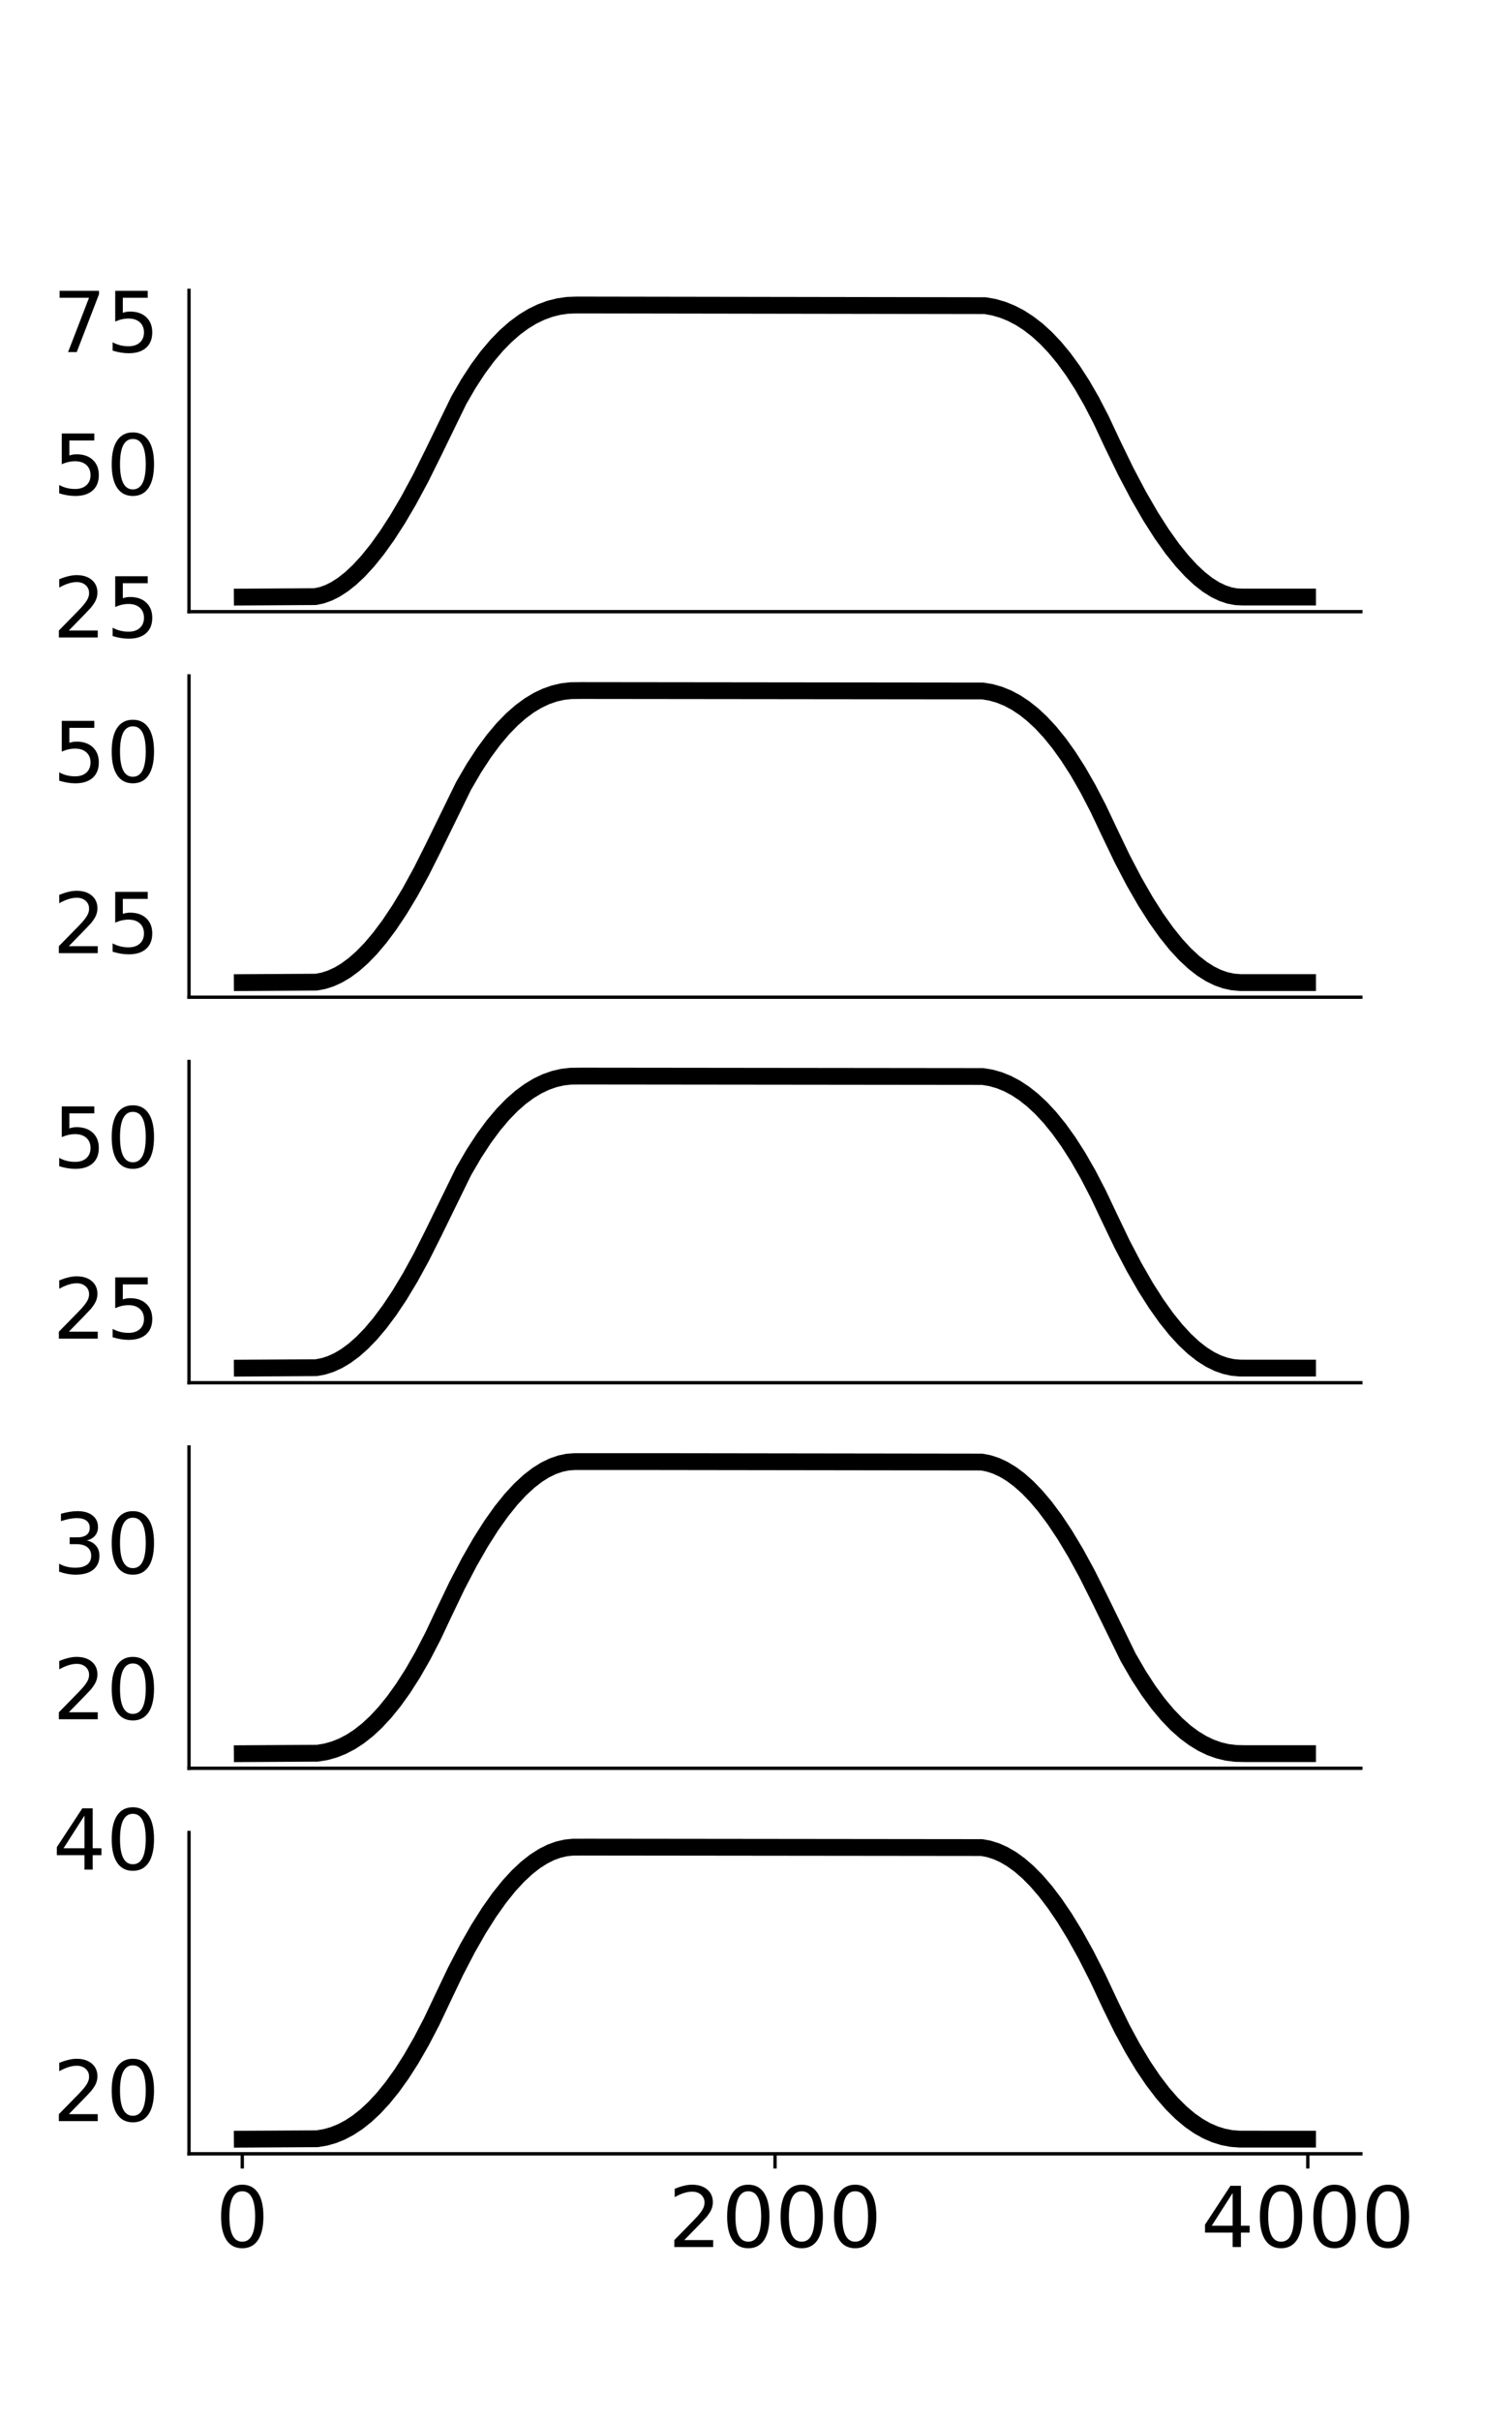 <?xml version="1.0" encoding="utf-8" standalone="no"?>
<!DOCTYPE svg PUBLIC "-//W3C//DTD SVG 1.1//EN"
  "http://www.w3.org/Graphics/SVG/1.1/DTD/svg11.dtd">
<!-- Created with matplotlib (https://matplotlib.org/) -->
<svg height="576pt" version="1.1" viewBox="0 0 360 576" width="360pt" xmlns="http://www.w3.org/2000/svg" xmlns:xlink="http://www.w3.org/1999/xlink">
 <defs>
  <style type="text/css">
*{stroke-linecap:butt;stroke-linejoin:round;}
  </style>
 </defs>
 <g id="figure_1">
  <g id="patch_1">
   <path d="M 0 576 
L 360 576 
L 360 0 
L 0 0 
z
" style="fill:#ffffff;"/>
  </g>
  <g id="axes_1">
   <g id="patch_2">
    <path d="M 45 145.589 
L 324 145.589 
L 324 69.12 
L 45 69.12 
z
" style="fill:#ffffff;"/>
   </g>
   <g id="matplotlib.axis_1">
    <g id="xtick_1"/>
    <g id="xtick_2"/>
    <g id="xtick_3"/>
   </g>
   <g id="matplotlib.axis_2">
    <g id="ytick_1">
     <g id="text_1">
      <!-- 25 -->
      <defs>
       <path d="M 19.188 8.297 
L 53.609 8.297 
L 53.609 0 
L 7.328 0 
L 7.328 8.297 
Q 12.938 14.109 22.625 23.891 
Q 32.328 33.688 34.812 36.531 
Q 39.547 41.844 41.422 45.531 
Q 43.312 49.219 43.312 52.781 
Q 43.312 58.594 39.234 62.25 
Q 35.156 65.922 28.609 65.922 
Q 23.969 65.922 18.812 64.312 
Q 13.672 62.703 7.812 59.422 
L 7.812 69.391 
Q 13.766 71.781 18.938 73 
Q 24.125 74.219 28.422 74.219 
Q 39.75 74.219 46.484 68.547 
Q 53.219 62.891 53.219 53.422 
Q 53.219 48.922 51.531 44.891 
Q 49.859 40.875 45.406 35.406 
Q 44.188 33.984 37.641 27.219 
Q 31.109 20.453 19.188 8.297 
z
" id="DejaVuSans-50"/>
       <path d="M 10.797 72.906 
L 49.516 72.906 
L 49.516 64.594 
L 19.828 64.594 
L 19.828 46.734 
Q 21.969 47.469 24.109 47.828 
Q 26.266 48.188 28.422 48.188 
Q 40.625 48.188 47.75 41.5 
Q 54.891 34.812 54.891 23.391 
Q 54.891 11.625 47.562 5.094 
Q 40.234 -1.422 26.906 -1.422 
Q 22.312 -1.422 17.547 -0.641 
Q 12.797 0.141 7.719 1.703 
L 7.719 11.625 
Q 12.109 9.234 16.797 8.062 
Q 21.484 6.891 26.703 6.891 
Q 35.156 6.891 40.078 11.328 
Q 45.016 15.766 45.016 23.391 
Q 45.016 31 40.078 35.438 
Q 35.156 39.891 26.703 39.891 
Q 22.75 39.891 18.812 39.016 
Q 14.891 38.141 10.797 36.281 
z
" id="DejaVuSans-53"/>
      </defs>
      <g transform="translate(12.55 151.732)scale(0.2 -0.2)">
       <use xlink:href="#DejaVuSans-50"/>
       <use x="63.623" xlink:href="#DejaVuSans-53"/>
      </g>
     </g>
    </g>
    <g id="ytick_2">
     <g id="text_2">
      <!-- 50 -->
      <defs>
       <path d="M 31.781 66.406 
Q 24.172 66.406 20.328 58.906 
Q 16.5 51.422 16.5 36.375 
Q 16.5 21.391 20.328 13.891 
Q 24.172 6.391 31.781 6.391 
Q 39.453 6.391 43.281 13.891 
Q 47.125 21.391 47.125 36.375 
Q 47.125 51.422 43.281 58.906 
Q 39.453 66.406 31.781 66.406 
z
M 31.781 74.219 
Q 44.047 74.219 50.516 64.516 
Q 56.984 54.828 56.984 36.375 
Q 56.984 17.969 50.516 8.266 
Q 44.047 -1.422 31.781 -1.422 
Q 19.531 -1.422 13.062 8.266 
Q 6.594 17.969 6.594 36.375 
Q 6.594 54.828 13.062 64.516 
Q 19.531 74.219 31.781 74.219 
z
" id="DejaVuSans-48"/>
      </defs>
      <g transform="translate(12.55 117.763)scale(0.2 -0.2)">
       <use xlink:href="#DejaVuSans-53"/>
       <use x="63.623" xlink:href="#DejaVuSans-48"/>
      </g>
     </g>
    </g>
    <g id="ytick_3">
     <g id="text_3">
      <!-- 75 -->
      <defs>
       <path d="M 8.203 72.906 
L 55.078 72.906 
L 55.078 68.703 
L 28.609 0 
L 18.312 0 
L 43.219 64.594 
L 8.203 64.594 
z
" id="DejaVuSans-55"/>
      </defs>
      <g transform="translate(12.55 83.795)scale(0.2 -0.2)">
       <use xlink:href="#DejaVuSans-55"/>
       <use x="63.623" xlink:href="#DejaVuSans-53"/>
      </g>
     </g>
    </g>
   </g>
   <g id="line2d_1">
    <path clip-path="url(#pcc34aca7c2)" d="M 57.682 142.113 
L 75.06 142.008 
L 76.646 141.669 
L 78.232 141.103 
L 79.881 140.279 
L 81.656 139.135 
L 83.496 137.679 
L 85.462 135.833 
L 87.555 133.554 
L 89.775 130.8 
L 92.122 127.532 
L 94.659 123.608 
L 97.322 119.074 
L 100.177 113.772 
L 103.221 107.636 
L 109.246 95.258 
L 111.53 91.318 
L 113.813 87.82 
L 116.033 84.821 
L 118.253 82.197 
L 120.409 79.988 
L 122.566 78.098 
L 124.659 76.553 
L 126.752 75.279 
L 128.845 74.265 
L 130.938 73.5 
L 133.031 72.973 
L 135.124 72.675 
L 137.28 72.596 
L 234.574 72.753 
L 236.667 73.129 
L 238.76 73.737 
L 240.79 74.558 
L 242.819 75.615 
L 244.849 76.919 
L 246.942 78.534 
L 249.035 80.436 
L 251.128 82.641 
L 253.284 85.244 
L 255.441 88.202 
L 257.661 91.638 
L 259.881 95.49 
L 262.164 99.906 
L 264.828 105.588 
L 268.062 112.244 
L 271.107 118.005 
L 273.961 122.937 
L 276.625 127.105 
L 279.098 130.578 
L 281.445 133.497 
L 283.601 135.84 
L 285.631 137.732 
L 287.534 139.217 
L 289.373 140.373 
L 291.086 141.192 
L 292.735 141.739 
L 294.32 142.034 
L 295.906 142.103 
L 311.318 142.103 
L 311.318 142.103 
" style="fill:none;stroke:#000000;stroke-linecap:square;stroke-width:4;"/>
   </g>
   <g id="patch_3">
    <path d="M 45 145.589 
L 45 69.12 
" style="fill:none;stroke:#000000;stroke-linecap:square;stroke-linejoin:miter;stroke-width:0.8;"/>
   </g>
   <g id="patch_4">
    <path d="M 45 145.589 
L 324 145.589 
" style="fill:none;stroke:#000000;stroke-linecap:square;stroke-linejoin:miter;stroke-width:0.8;"/>
   </g>
  </g>
  <g id="axes_2">
   <g id="patch_5">
    <path d="M 45 237.352 
L 324 237.352 
L 324 160.883 
L 45 160.883 
z
" style="fill:#ffffff;"/>
   </g>
   <g id="matplotlib.axis_3">
    <g id="xtick_4"/>
    <g id="xtick_5"/>
    <g id="xtick_6"/>
   </g>
   <g id="matplotlib.axis_4">
    <g id="ytick_4">
     <g id="text_4">
      <!-- 25 -->
      <g transform="translate(12.55 226.863)scale(0.2 -0.2)">
       <use xlink:href="#DejaVuSans-50"/>
       <use x="63.623" xlink:href="#DejaVuSans-53"/>
      </g>
     </g>
    </g>
    <g id="ytick_5">
     <g id="text_5">
      <!-- 50 -->
      <g transform="translate(12.55 186.158)scale(0.2 -0.2)">
       <use xlink:href="#DejaVuSans-53"/>
       <use x="63.623" xlink:href="#DejaVuSans-48"/>
      </g>
     </g>
    </g>
   </g>
   <g id="line2d_2">
    <path clip-path="url(#pd74e3b579f)" d="M 57.682 233.876 
L 75.314 233.769 
L 77.026 233.443 
L 78.739 232.894 
L 80.515 232.086 
L 82.354 230.994 
L 84.257 229.592 
L 86.223 227.856 
L 88.253 225.765 
L 90.409 223.217 
L 92.692 220.163 
L 95.103 216.554 
L 97.64 212.345 
L 100.303 207.487 
L 103.158 201.806 
L 110.388 187.034 
L 112.862 182.791 
L 115.208 179.2 
L 117.492 176.107 
L 119.711 173.471 
L 121.868 171.253 
L 123.961 169.414 
L 125.99 167.917 
L 128.02 166.694 
L 129.986 165.762 
L 131.952 165.072 
L 133.919 164.617 
L 135.885 164.389 
L 138.358 164.359 
L 234.003 164.465 
L 235.969 164.796 
L 237.936 165.357 
L 239.902 166.154 
L 241.868 167.196 
L 243.834 168.49 
L 245.864 170.097 
L 247.893 171.987 
L 249.986 174.243 
L 252.143 176.899 
L 254.363 179.994 
L 256.646 183.565 
L 258.993 187.65 
L 261.466 192.407 
L 264.13 198.033 
L 267.174 204.379 
L 270.029 209.832 
L 272.756 214.573 
L 275.293 218.554 
L 277.703 221.939 
L 279.986 224.776 
L 282.143 227.116 
L 284.236 229.062 
L 286.202 230.593 
L 288.105 231.797 
L 289.944 232.698 
L 291.72 233.324 
L 293.496 233.713 
L 295.272 233.867 
L 300.853 233.871 
L 311.318 233.871 
L 311.318 233.871 
" style="fill:none;stroke:#000000;stroke-linecap:square;stroke-width:4;"/>
   </g>
   <g id="patch_6">
    <path d="M 45 237.352 
L 45 160.883 
" style="fill:none;stroke:#000000;stroke-linecap:square;stroke-linejoin:miter;stroke-width:0.8;"/>
   </g>
   <g id="patch_7">
    <path d="M 45 237.352 
L 324 237.352 
" style="fill:none;stroke:#000000;stroke-linecap:square;stroke-linejoin:miter;stroke-width:0.8;"/>
   </g>
  </g>
  <g id="axes_3">
   <g id="patch_8">
    <path d="M 45 329.114 
L 324 329.114 
L 324 252.646 
L 45 252.646 
z
" style="fill:#ffffff;"/>
   </g>
   <g id="matplotlib.axis_5">
    <g id="xtick_7"/>
    <g id="xtick_8"/>
    <g id="xtick_9"/>
   </g>
   <g id="matplotlib.axis_6">
    <g id="ytick_6">
     <g id="text_6">
      <!-- 25 -->
      <g transform="translate(12.55 318.625)scale(0.2 -0.2)">
       <use xlink:href="#DejaVuSans-50"/>
       <use x="63.623" xlink:href="#DejaVuSans-53"/>
      </g>
     </g>
    </g>
    <g id="ytick_7">
     <g id="text_7">
      <!-- 50 -->
      <g transform="translate(12.55 277.921)scale(0.2 -0.2)">
       <use xlink:href="#DejaVuSans-53"/>
       <use x="63.623" xlink:href="#DejaVuSans-48"/>
      </g>
     </g>
    </g>
   </g>
   <g id="line2d_3">
    <path clip-path="url(#p4472387230)" d="M 57.682 325.639 
L 75.314 325.532 
L 77.026 325.206 
L 78.739 324.656 
L 80.515 323.849 
L 82.354 322.757 
L 84.257 321.355 
L 86.223 319.619 
L 88.253 317.528 
L 90.409 314.979 
L 92.692 311.925 
L 95.103 308.317 
L 97.64 304.107 
L 100.303 299.25 
L 103.158 293.569 
L 110.388 278.797 
L 112.862 274.554 
L 115.208 270.963 
L 117.492 267.869 
L 119.711 265.234 
L 121.868 263.016 
L 123.961 261.177 
L 125.99 259.68 
L 128.02 258.457 
L 129.986 257.525 
L 131.952 256.835 
L 133.919 256.38 
L 135.885 256.152 
L 138.358 256.122 
L 234.003 256.228 
L 235.969 256.559 
L 237.936 257.119 
L 239.902 257.917 
L 241.868 258.959 
L 243.834 260.253 
L 245.864 261.86 
L 247.893 263.75 
L 249.986 266.005 
L 252.143 268.662 
L 254.363 271.757 
L 256.646 275.328 
L 258.993 279.412 
L 261.466 284.17 
L 264.13 289.795 
L 267.174 296.142 
L 270.029 301.594 
L 272.756 306.335 
L 275.293 310.317 
L 277.703 313.702 
L 279.986 316.539 
L 282.143 318.878 
L 284.236 320.825 
L 286.202 322.356 
L 288.105 323.559 
L 289.944 324.461 
L 291.72 325.087 
L 293.496 325.475 
L 295.272 325.63 
L 300.853 325.633 
L 311.318 325.633 
L 311.318 325.633 
" style="fill:none;stroke:#000000;stroke-linecap:square;stroke-width:4;"/>
   </g>
   <g id="patch_9">
    <path d="M 45 329.114 
L 45 252.646 
" style="fill:none;stroke:#000000;stroke-linecap:square;stroke-linejoin:miter;stroke-width:0.8;"/>
   </g>
   <g id="patch_10">
    <path d="M 45 329.114 
L 324 329.114 
" style="fill:none;stroke:#000000;stroke-linecap:square;stroke-linejoin:miter;stroke-width:0.8;"/>
   </g>
  </g>
  <g id="axes_4">
   <g id="patch_11">
    <path d="M 45 420.877 
L 324 420.877 
L 324 344.408 
L 45 344.408 
z
" style="fill:#ffffff;"/>
   </g>
   <g id="matplotlib.axis_7">
    <g id="xtick_10"/>
    <g id="xtick_11"/>
    <g id="xtick_12"/>
   </g>
   <g id="matplotlib.axis_8">
    <g id="ytick_8">
     <g id="text_8">
      <!-- 20 -->
      <g transform="translate(12.55 409.211)scale(0.2 -0.2)">
       <use xlink:href="#DejaVuSans-50"/>
       <use x="63.623" xlink:href="#DejaVuSans-48"/>
      </g>
     </g>
    </g>
    <g id="ytick_9">
     <g id="text_9">
      <!-- 30 -->
      <defs>
       <path d="M 40.578 39.312 
Q 47.656 37.797 51.625 33 
Q 55.609 28.219 55.609 21.188 
Q 55.609 10.406 48.188 4.484 
Q 40.766 -1.422 27.094 -1.422 
Q 22.516 -1.422 17.656 -0.516 
Q 12.797 0.391 7.625 2.203 
L 7.625 11.719 
Q 11.719 9.328 16.594 8.109 
Q 21.484 6.891 26.812 6.891 
Q 36.078 6.891 40.938 10.547 
Q 45.797 14.203 45.797 21.188 
Q 45.797 27.641 41.281 31.266 
Q 36.766 34.906 28.719 34.906 
L 20.219 34.906 
L 20.219 43.016 
L 29.109 43.016 
Q 36.375 43.016 40.234 45.922 
Q 44.094 48.828 44.094 54.297 
Q 44.094 59.906 40.109 62.906 
Q 36.141 65.922 28.719 65.922 
Q 24.656 65.922 20.016 65.031 
Q 15.375 64.156 9.812 62.312 
L 9.812 71.094 
Q 15.438 72.656 20.344 73.438 
Q 25.25 74.219 29.594 74.219 
Q 40.828 74.219 47.359 69.109 
Q 53.906 64.016 53.906 55.328 
Q 53.906 49.266 50.438 45.094 
Q 46.969 40.922 40.578 39.312 
z
" id="DejaVuSans-51"/>
      </defs>
      <g transform="translate(12.55 374.52)scale(0.2 -0.2)">
       <use xlink:href="#DejaVuSans-51"/>
       <use x="63.623" xlink:href="#DejaVuSans-48"/>
      </g>
     </g>
    </g>
   </g>
   <g id="line2d_4">
    <path clip-path="url(#p860c324b97)" d="M 57.682 417.401 
L 75.568 417.296 
L 77.597 416.965 
L 79.563 416.417 
L 81.53 415.636 
L 83.496 414.609 
L 85.462 413.329 
L 87.492 411.732 
L 89.521 409.848 
L 91.614 407.597 
L 93.771 404.942 
L 95.99 401.847 
L 98.274 398.274 
L 100.621 394.186 
L 103.094 389.415 
L 105.695 383.897 
L 108.802 377.412 
L 111.72 371.824 
L 114.447 367.071 
L 116.984 363.082 
L 119.394 359.694 
L 121.678 356.86 
L 123.834 354.527 
L 125.927 352.589 
L 127.893 351.067 
L 129.796 349.874 
L 131.635 348.983 
L 133.411 348.371 
L 135.124 348.013 
L 136.836 347.885 
L 156.244 347.885 
L 233.749 347.993 
L 235.462 348.331 
L 237.174 348.895 
L 238.95 349.72 
L 240.79 350.828 
L 242.692 352.244 
L 244.659 353.991 
L 246.688 356.093 
L 248.845 358.652 
L 251.128 361.718 
L 253.538 365.341 
L 256.075 369.568 
L 258.802 374.561 
L 261.656 380.257 
L 268.633 394.512 
L 271.107 398.767 
L 273.453 402.373 
L 275.737 405.483 
L 277.957 408.137 
L 280.113 410.373 
L 282.206 412.229 
L 284.236 413.739 
L 286.265 414.974 
L 288.232 415.916 
L 290.198 416.617 
L 292.164 417.088 
L 294.193 417.345 
L 296.477 417.393 
L 311.318 417.393 
L 311.318 417.393 
" style="fill:none;stroke:#000000;stroke-linecap:square;stroke-width:4;"/>
   </g>
   <g id="patch_12">
    <path d="M 45 420.877 
L 45 344.408 
" style="fill:none;stroke:#000000;stroke-linecap:square;stroke-linejoin:miter;stroke-width:0.8;"/>
   </g>
   <g id="patch_13">
    <path d="M 45 420.877 
L 324 420.877 
" style="fill:none;stroke:#000000;stroke-linecap:square;stroke-linejoin:miter;stroke-width:0.8;"/>
   </g>
  </g>
  <g id="axes_5">
   <g id="patch_14">
    <path d="M 45 512.64 
L 324 512.64 
L 324 436.171 
L 45 436.171 
z
" style="fill:#ffffff;"/>
   </g>
   <g id="matplotlib.axis_9">
    <g id="xtick_13">
     <g id="line2d_5">
      <defs>
       <path d="M 0 0 
L 0 3.5 
" id="m951de86e5b" style="stroke:#000000;stroke-width:0.8;"/>
      </defs>
      <g>
       <use style="stroke:#000000;stroke-width:0.8;" x="57.682" xlink:href="#m951de86e5b" y="512.64"/>
      </g>
     </g>
     <g id="text_10">
      <!-- 0 -->
      <g transform="translate(51.319 534.837)scale(0.2 -0.2)">
       <use xlink:href="#DejaVuSans-48"/>
      </g>
     </g>
    </g>
    <g id="xtick_14">
     <g id="line2d_6">
      <g>
       <use style="stroke:#000000;stroke-width:0.8;" x="184.532" xlink:href="#m951de86e5b" y="512.64"/>
      </g>
     </g>
     <g id="text_11">
      <!-- 2000 -->
      <g transform="translate(159.082 534.837)scale(0.2 -0.2)">
       <use xlink:href="#DejaVuSans-50"/>
       <use x="63.623" xlink:href="#DejaVuSans-48"/>
       <use x="127.246" xlink:href="#DejaVuSans-48"/>
       <use x="190.869" xlink:href="#DejaVuSans-48"/>
      </g>
     </g>
    </g>
    <g id="xtick_15">
     <g id="line2d_7">
      <g>
       <use style="stroke:#000000;stroke-width:0.8;" x="311.382" xlink:href="#m951de86e5b" y="512.64"/>
      </g>
     </g>
     <g id="text_12">
      <!-- 4000 -->
      <defs>
       <path d="M 37.797 64.312 
L 12.891 25.391 
L 37.797 25.391 
z
M 35.203 72.906 
L 47.609 72.906 
L 47.609 25.391 
L 58.016 25.391 
L 58.016 17.188 
L 47.609 17.188 
L 47.609 0 
L 37.797 0 
L 37.797 17.188 
L 4.891 17.188 
L 4.891 26.703 
z
" id="DejaVuSans-52"/>
      </defs>
      <g transform="translate(285.932 534.837)scale(0.2 -0.2)">
       <use xlink:href="#DejaVuSans-52"/>
       <use x="63.623" xlink:href="#DejaVuSans-48"/>
       <use x="127.246" xlink:href="#DejaVuSans-48"/>
       <use x="190.869" xlink:href="#DejaVuSans-48"/>
      </g>
     </g>
    </g>
   </g>
   <g id="matplotlib.axis_10">
    <g id="ytick_10">
     <g id="text_13">
      <!-- 20 -->
      <g transform="translate(12.55 504.866)scale(0.2 -0.2)">
       <use xlink:href="#DejaVuSans-50"/>
       <use x="63.623" xlink:href="#DejaVuSans-48"/>
      </g>
     </g>
    </g>
    <g id="ytick_11">
     <g id="text_14">
      <!-- 40 -->
      <g transform="translate(12.55 445.001)scale(0.2 -0.2)">
       <use xlink:href="#DejaVuSans-52"/>
       <use x="63.623" xlink:href="#DejaVuSans-48"/>
      </g>
     </g>
    </g>
   </g>
   <g id="line2d_8">
    <path clip-path="url(#p5d023c336e)" d="M 57.682 509.164 
L 75.504 509.06 
L 77.47 508.732 
L 79.373 508.192 
L 81.276 507.424 
L 83.179 506.421 
L 85.145 505.129 
L 87.111 503.571 
L 89.141 501.678 
L 91.234 499.417 
L 93.39 496.756 
L 95.61 493.66 
L 97.893 490.095 
L 100.303 485.911 
L 102.777 481.167 
L 105.377 475.689 
L 108.422 469.293 
L 111.276 463.797 
L 113.94 459.131 
L 116.477 455.123 
L 118.887 451.723 
L 121.17 448.878 
L 123.327 446.534 
L 125.42 444.582 
L 127.386 443.042 
L 129.289 441.824 
L 131.128 440.902 
L 132.904 440.252 
L 134.68 439.836 
L 136.392 439.658 
L 139.563 439.647 
L 233.749 439.751 
L 235.462 440.073 
L 237.238 440.637 
L 239.014 441.435 
L 240.853 442.508 
L 242.756 443.882 
L 244.722 445.58 
L 246.752 447.628 
L 248.908 450.129 
L 251.128 453.048 
L 253.475 456.504 
L 255.948 460.549 
L 258.549 465.23 
L 261.339 470.719 
L 264.511 477.475 
L 267.174 482.907 
L 269.711 487.59 
L 272.185 491.697 
L 274.532 495.174 
L 276.815 498.169 
L 279.035 500.718 
L 281.191 502.855 
L 283.284 504.617 
L 285.314 506.036 
L 287.28 507.147 
L 289.246 508.005 
L 291.212 508.619 
L 293.179 508.997 
L 295.145 509.15 
L 300.663 509.154 
L 311.318 509.154 
L 311.318 509.154 
" style="fill:none;stroke:#000000;stroke-linecap:square;stroke-width:4;"/>
   </g>
   <g id="patch_15">
    <path d="M 45 512.64 
L 45 436.171 
" style="fill:none;stroke:#000000;stroke-linecap:square;stroke-linejoin:miter;stroke-width:0.8;"/>
   </g>
   <g id="patch_16">
    <path d="M 45 512.64 
L 324 512.64 
" style="fill:none;stroke:#000000;stroke-linecap:square;stroke-linejoin:miter;stroke-width:0.8;"/>
   </g>
  </g>
 </g>
 <defs>
  <clipPath id="pcc34aca7c2">
   <rect height="76.469" width="279" x="45" y="69.12"/>
  </clipPath>
  <clipPath id="pd74e3b579f">
   <rect height="76.469" width="279" x="45" y="160.883"/>
  </clipPath>
  <clipPath id="p4472387230">
   <rect height="76.469" width="279" x="45" y="252.646"/>
  </clipPath>
  <clipPath id="p860c324b97">
   <rect height="76.469" width="279" x="45" y="344.408"/>
  </clipPath>
  <clipPath id="p5d023c336e">
   <rect height="76.469" width="279" x="45" y="436.171"/>
  </clipPath>
 </defs>
</svg>
